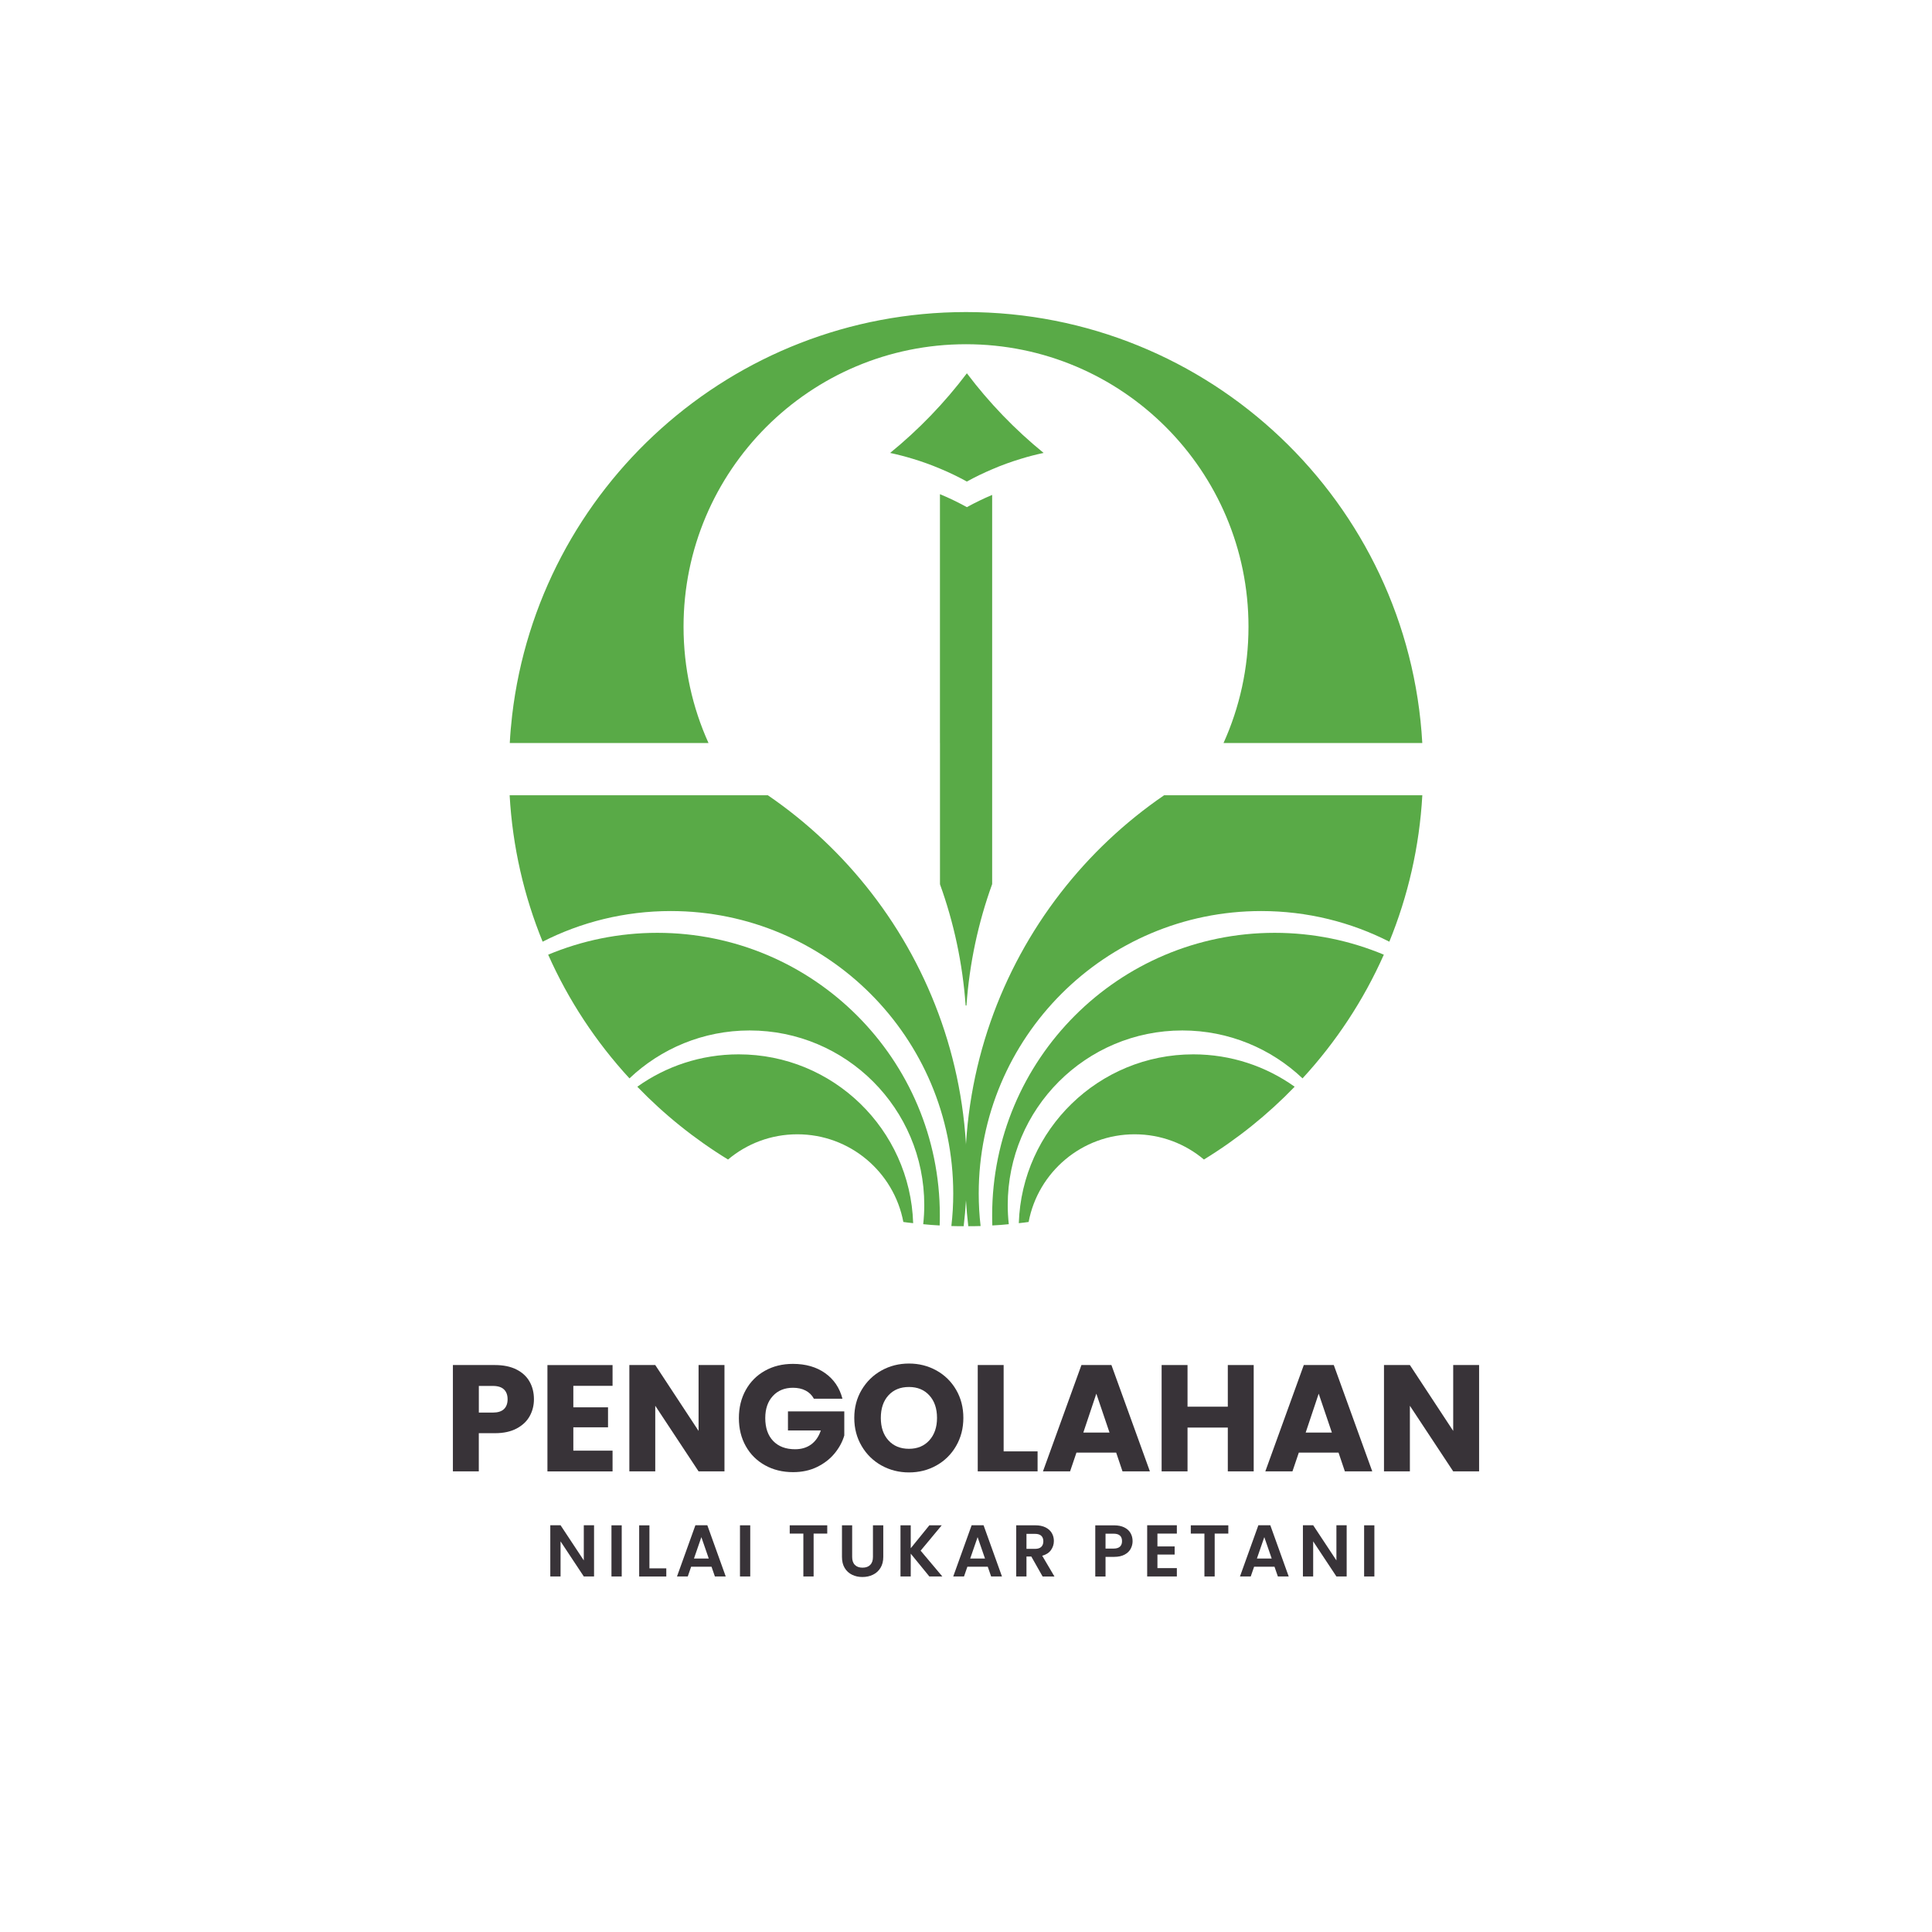 <?xml version="1.0" encoding="utf-8"?>
<!-- Generator: Adobe Illustrator 25.3.1, SVG Export Plug-In . SVG Version: 6.00 Build 0)  -->
<svg version="1.1" id="Layer_1" xmlns="http://www.w3.org/2000/svg" xmlns:xlink="http://www.w3.org/1999/xlink" x="0px" y="0px"
	 viewBox="0 0 566.93 566.93" style="enable-background:new 0 0 566.93 566.93;" xml:space="preserve">
<style type="text/css">
	.st0{fill:#383338;}
	.st1{fill:#59AA47;}
</style>
<g>
	<path class="st0" d="M174.32,462.6h-3.01l-6.82-10.3v10.3h-3.01v-15.03h3.01l6.82,10.32v-10.32h3.01V462.6z"/>
	<path class="st0" d="M182.44,447.59v15.01h-3.01v-15.01H182.44z"/>
	<path class="st0" d="M190.57,460.22h4.95v2.39h-7.96v-15.01h3.01V460.22z"/>
	<path class="st0" d="M208.79,459.74h-5.98l-0.99,2.86h-3.16l5.4-15.03h3.5l5.4,15.03h-3.18L208.79,459.74z M207.98,457.34
		l-2.17-6.28l-2.17,6.28H207.98z"/>
	<path class="st0" d="M220.15,447.59v15.01h-3.01v-15.01H220.15z"/>
	<path class="st0" d="M242.75,447.59v2.43h-4v12.58h-3.01v-12.58h-4v-2.43H242.75z"/>
	<path class="st0" d="M250.06,447.59v9.29c0,1.02,0.26,1.8,0.8,2.33c0.53,0.54,1.28,0.81,2.24,0.81c0.98,0,1.73-0.27,2.26-0.81
		c0.53-0.54,0.8-1.32,0.8-2.33v-9.29h3.03v9.27c0,1.28-0.28,2.35-0.83,3.24s-1.29,1.55-2.21,1.99c-0.92,0.45-1.95,0.67-3.09,0.67
		c-1.12,0-2.13-0.22-3.04-0.67c-0.91-0.44-1.63-1.11-2.16-1.99s-0.79-1.96-0.79-3.24v-9.27H250.06z"/>
	<path class="st0" d="M272.71,462.6l-5.46-6.69v6.69h-3.01v-15.01h3.01v6.73l5.46-6.73h3.63l-6.19,7.44l6.37,7.57H272.71z"/>
	<path class="st0" d="M289.85,459.74h-5.98l-0.99,2.86h-3.16l5.4-15.03h3.5l5.4,15.03h-3.18L289.85,459.74z M289.04,457.34
		l-2.17-6.28l-2.17,6.28H289.04z"/>
	<path class="st0" d="M305.94,462.6l-3.31-5.85h-1.42v5.85h-3.01v-15.01h5.63c1.16,0,2.15,0.21,2.97,0.61
		c0.82,0.41,1.43,0.96,1.84,1.66c0.41,0.7,0.61,1.47,0.61,2.33c0,0.99-0.29,1.88-0.86,2.68c-0.57,0.8-1.43,1.34-2.56,1.65l3.59,6.09
		H305.94z M301.21,454.5h2.52c0.82,0,1.43-0.2,1.83-0.59c0.4-0.39,0.6-0.94,0.6-1.64c0-0.69-0.2-1.22-0.6-1.6s-1.01-0.57-1.83-0.57
		h-2.52V454.5z"/>
	<path class="st0" d="M331.78,454.5c-0.38,0.7-0.98,1.27-1.79,1.7c-0.81,0.43-1.83,0.65-3.06,0.65h-2.52v5.76h-3.01v-15.01h5.53
		c1.16,0,2.15,0.2,2.97,0.6s1.43,0.95,1.84,1.66c0.41,0.7,0.61,1.5,0.61,2.39C332.35,453.04,332.16,453.79,331.78,454.5z
		 M328.65,453.84c0.4-0.38,0.6-0.91,0.6-1.6c0-1.46-0.82-2.19-2.45-2.19h-2.39v4.37h2.39C327.63,454.41,328.25,454.22,328.65,453.84
		z"/>
	<path class="st0" d="M339.64,450.02v3.76h5.05v2.39h-5.05v3.98h5.7v2.45h-8.71v-15.03h8.71v2.45H339.64z"/>
	<path class="st0" d="M360.44,447.59v2.43h-4v12.58h-3.01v-12.58h-4v-2.43H360.44z"/>
	<path class="st0" d="M373.99,459.74h-5.98l-0.99,2.86h-3.16l5.4-15.03h3.5l5.4,15.03h-3.18L373.99,459.74z M373.17,457.34
		l-2.17-6.28l-2.17,6.28H373.17z"/>
	<path class="st0" d="M395.17,462.6h-3.01l-6.82-10.3v10.3h-3.01v-15.03h3.01l6.82,10.32v-10.32h3.01V462.6z"/>
	<path class="st0" d="M403.3,447.59v15.01h-3.01v-15.01H403.3z"/>
</g>
<g>
	<path class="st0" d="M155.43,415.56c-0.83,1.5-2.1,2.7-3.82,3.62c-1.72,0.92-3.85,1.38-6.4,1.38h-4.71v11.2h-7.6v-31.2h12.31
		c2.49,0,4.59,0.43,6.31,1.29s3.01,2.04,3.87,3.56c0.86,1.51,1.29,3.24,1.29,5.2C156.68,412.41,156.26,414.06,155.43,415.56z
		 M147.88,413.49c0.71-0.68,1.07-1.64,1.07-2.89c0-1.24-0.36-2.21-1.07-2.89s-1.79-1.02-3.24-1.02h-4.13v7.82h4.13
		C146.09,414.51,147.17,414.17,147.88,413.49z"/>
	<path class="st0" d="M168.24,406.65v6.31h10.18v5.87h-10.18v6.85h11.51v6.09h-19.11v-31.2h19.11v6.09H168.24z"/>
	<path class="st0" d="M212.59,431.76h-7.6l-12.71-19.25v19.25h-7.6v-31.2h7.6l12.71,19.33v-19.33h7.6V431.76z"/>
	<path class="st0" d="M238.82,410.43c-0.56-1.04-1.37-1.83-2.42-2.38c-1.05-0.55-2.29-0.82-3.71-0.82c-2.46,0-4.43,0.81-5.91,2.42
		s-2.22,3.77-2.22,6.47c0,2.87,0.78,5.12,2.33,6.73c1.56,1.62,3.7,2.42,6.42,2.42c1.87,0,3.44-0.47,4.73-1.42
		c1.29-0.95,2.23-2.31,2.82-4.09h-9.64v-5.6h16.53v7.07c-0.56,1.9-1.52,3.66-2.87,5.29c-1.35,1.63-3.06,2.95-5.13,3.96
		c-2.07,1.01-4.42,1.51-7.02,1.51c-3.08,0-5.83-0.67-8.25-2.02s-4.3-3.22-5.64-5.62c-1.35-2.4-2.02-5.14-2.02-8.22
		s0.67-5.83,2.02-8.25c1.35-2.42,3.22-4.3,5.62-5.64c2.4-1.35,5.14-2.02,8.22-2.02c3.73,0,6.88,0.9,9.44,2.71
		c2.56,1.81,4.26,4.31,5.09,7.51H238.82z"/>
	<path class="st0" d="M258.66,430.03c-2.44-1.36-4.39-3.27-5.82-5.71c-1.44-2.44-2.16-5.19-2.16-8.25c0-3.05,0.72-5.79,2.16-8.22
		c1.44-2.43,3.38-4.33,5.82-5.69c2.44-1.36,5.13-2.04,8.07-2.04s5.62,0.68,8.07,2.04c2.44,1.36,4.37,3.26,5.78,5.69
		c1.41,2.43,2.11,5.17,2.11,8.22c0,3.05-0.71,5.8-2.13,8.25c-1.42,2.45-3.35,4.35-5.78,5.71c-2.43,1.36-5.11,2.04-8.04,2.04
		S261.11,431.39,258.66,430.03z M272.71,422.65c1.5-1.66,2.25-3.85,2.25-6.58c0-2.75-0.75-4.96-2.25-6.6
		c-1.5-1.65-3.49-2.47-5.98-2.47c-2.52,0-4.53,0.82-6.02,2.45s-2.24,3.84-2.24,6.62c0,2.76,0.75,4.96,2.24,6.6s3.5,2.47,6.02,2.47
		C269.22,425.14,271.21,424.31,272.71,422.65z"/>
	<path class="st0" d="M294.51,425.89h9.96v5.87h-17.56v-31.2h7.6V425.89z"/>
	<path class="st0" d="M327.53,426.25h-11.65l-1.87,5.51h-7.96l11.29-31.2h8.8l11.29,31.2h-8.04L327.53,426.25z M325.58,420.38
		l-3.87-11.42l-3.82,11.42H325.58z"/>
	<path class="st0" d="M367.89,400.56v31.2h-7.6v-12.85h-11.82v12.85h-7.6v-31.2h7.6v12.22h11.82v-12.22H367.89z"/>
	<path class="st0" d="M392.78,426.25h-11.65l-1.87,5.51h-7.96l11.29-31.2h8.8l11.29,31.2h-8.04L392.78,426.25z M390.83,420.38
		l-3.87-11.42l-3.82,11.42H390.83z"/>
	<path class="st0" d="M434.03,431.76h-7.6l-12.71-19.25v19.25h-7.6v-31.2h7.6l12.71,19.33v-19.33h7.6V431.76z"/>
</g>
<g>
	<path class="st1" d="M359.03,218.04c4.7-10.4,7.33-21.96,7.33-34.14c0-45.78-37.11-82.89-82.89-82.89s-82.89,37.11-82.89,82.89
		c0,12.18,2.62,23.74,7.33,34.14h-58.32c0.14-2.73,0.38-5.43,0.69-8.11c7.79-66.65,64.46-118.36,133.19-118.36
		c71.5,0,129.95,55.96,133.89,126.47H359.03z"/>
	<g>
		<path class="st1" d="M283.71,344.04c0,5.34-0.31,10.6-0.93,15.78c-1.2,0-2.42-0.01-3.61-0.05c0.37-3.14,0.55-6.31,0.55-9.54
			c0-45.78-37.11-82.89-82.89-82.89c-13.53,0-26.31,3.24-37.6,8.99c-5.46-13.37-8.83-27.84-9.68-42.96h75.78
			c11.56,7.91,21.82,17.6,30.38,28.66C273.26,284.69,283.71,313.14,283.71,344.04z"/>
		<path class="st1" d="M275.79,356.64c0,0.99-0.01,1.99-0.05,2.96c-1.62-0.08-3.23-0.2-4.83-0.37c0.2-1.84,0.31-3.72,0.31-5.61
			c0-28.31-22.94-51.24-51.24-51.24c-13.67,0-26.08,5.35-35.27,14.06c-9.8-10.65-17.9-22.89-23.85-36.29v-0.01
			c9.86-4.12,20.67-6.41,32.03-6.41C238.68,273.74,275.79,310.85,275.79,356.64z"/>
		<path class="st1" d="M267.96,358.93c-0.96-0.09-1.92-0.22-2.88-0.35c-2.77-14.65-15.64-25.73-31.11-25.73
			c-7.73,0-14.83,2.77-20.33,7.4c0,0,0,0-0.01,0c-9.77-5.98-18.71-13.17-26.62-21.36c8.4-5.99,18.66-9.5,29.74-9.5
			C244.48,309.38,267.07,331.42,267.96,358.93z"/>
	</g>
	<g>
		<path class="st1" d="M283.21,344.04c0,5.34,0.31,10.6,0.93,15.78c1.2,0,2.42-0.01,3.61-0.05c-0.37-3.14-0.55-6.31-0.55-9.54
			c0-45.78,37.11-82.89,82.89-82.89c13.53,0,26.31,3.24,37.6,8.99c5.46-13.37,8.83-27.84,9.68-42.96h-75.78
			c-11.56,7.91-21.82,17.6-30.38,28.66C293.66,284.69,283.21,313.14,283.21,344.04z"/>
		<path class="st1" d="M291.14,356.64c0,0.99,0.01,1.99,0.05,2.96c1.62-0.08,3.23-0.2,4.83-0.37c-0.2-1.84-0.31-3.72-0.31-5.61
			c0-28.31,22.94-51.24,51.24-51.24c13.67,0,26.08,5.35,35.27,14.06c9.8-10.65,17.9-22.89,23.85-36.29v-0.01
			c-9.86-4.12-20.67-6.41-32.03-6.41C328.25,273.74,291.14,310.85,291.14,356.64z"/>
		<path class="st1" d="M298.96,358.93c0.96-0.09,1.92-0.22,2.88-0.35c2.77-14.65,15.64-25.73,31.11-25.73
			c7.73,0,14.83,2.77,20.33,7.4c0,0,0,0,0.01,0c9.77-5.98,18.71-13.17,26.62-21.36c-8.4-5.99-18.66-9.5-29.74-9.5
			C322.45,309.38,299.86,331.42,298.96,358.93z"/>
	</g>
	<path class="st1" d="M291.14,145.23v114.21c-4.07,11.25-6.66,23.2-7.54,35.62h-0.24c-0.89-12.41-3.47-24.35-7.53-35.58v-41.44
		h-0.01v-73.03c2.72,1.12,5.35,2.41,7.91,3.81C286.12,147.5,288.59,146.3,291.14,145.23z"/>
	<path class="st1" d="M306.24,132.91c-2.26,0.47-4.47,1.05-6.65,1.72c-2.88,0.87-5.71,1.89-8.45,3.08c-2.54,1.07-5.02,2.27-7.42,3.6
		c-2.56-1.41-5.19-2.69-7.91-3.81c-2.6-1.1-5.25-2.05-7.96-2.87c-2.18-0.66-4.39-1.24-6.65-1.72c8.41-6.85,15.98-14.71,22.52-23.37
		C290.26,118.2,297.83,126.06,306.24,132.91z"/>
</g>
</svg>

